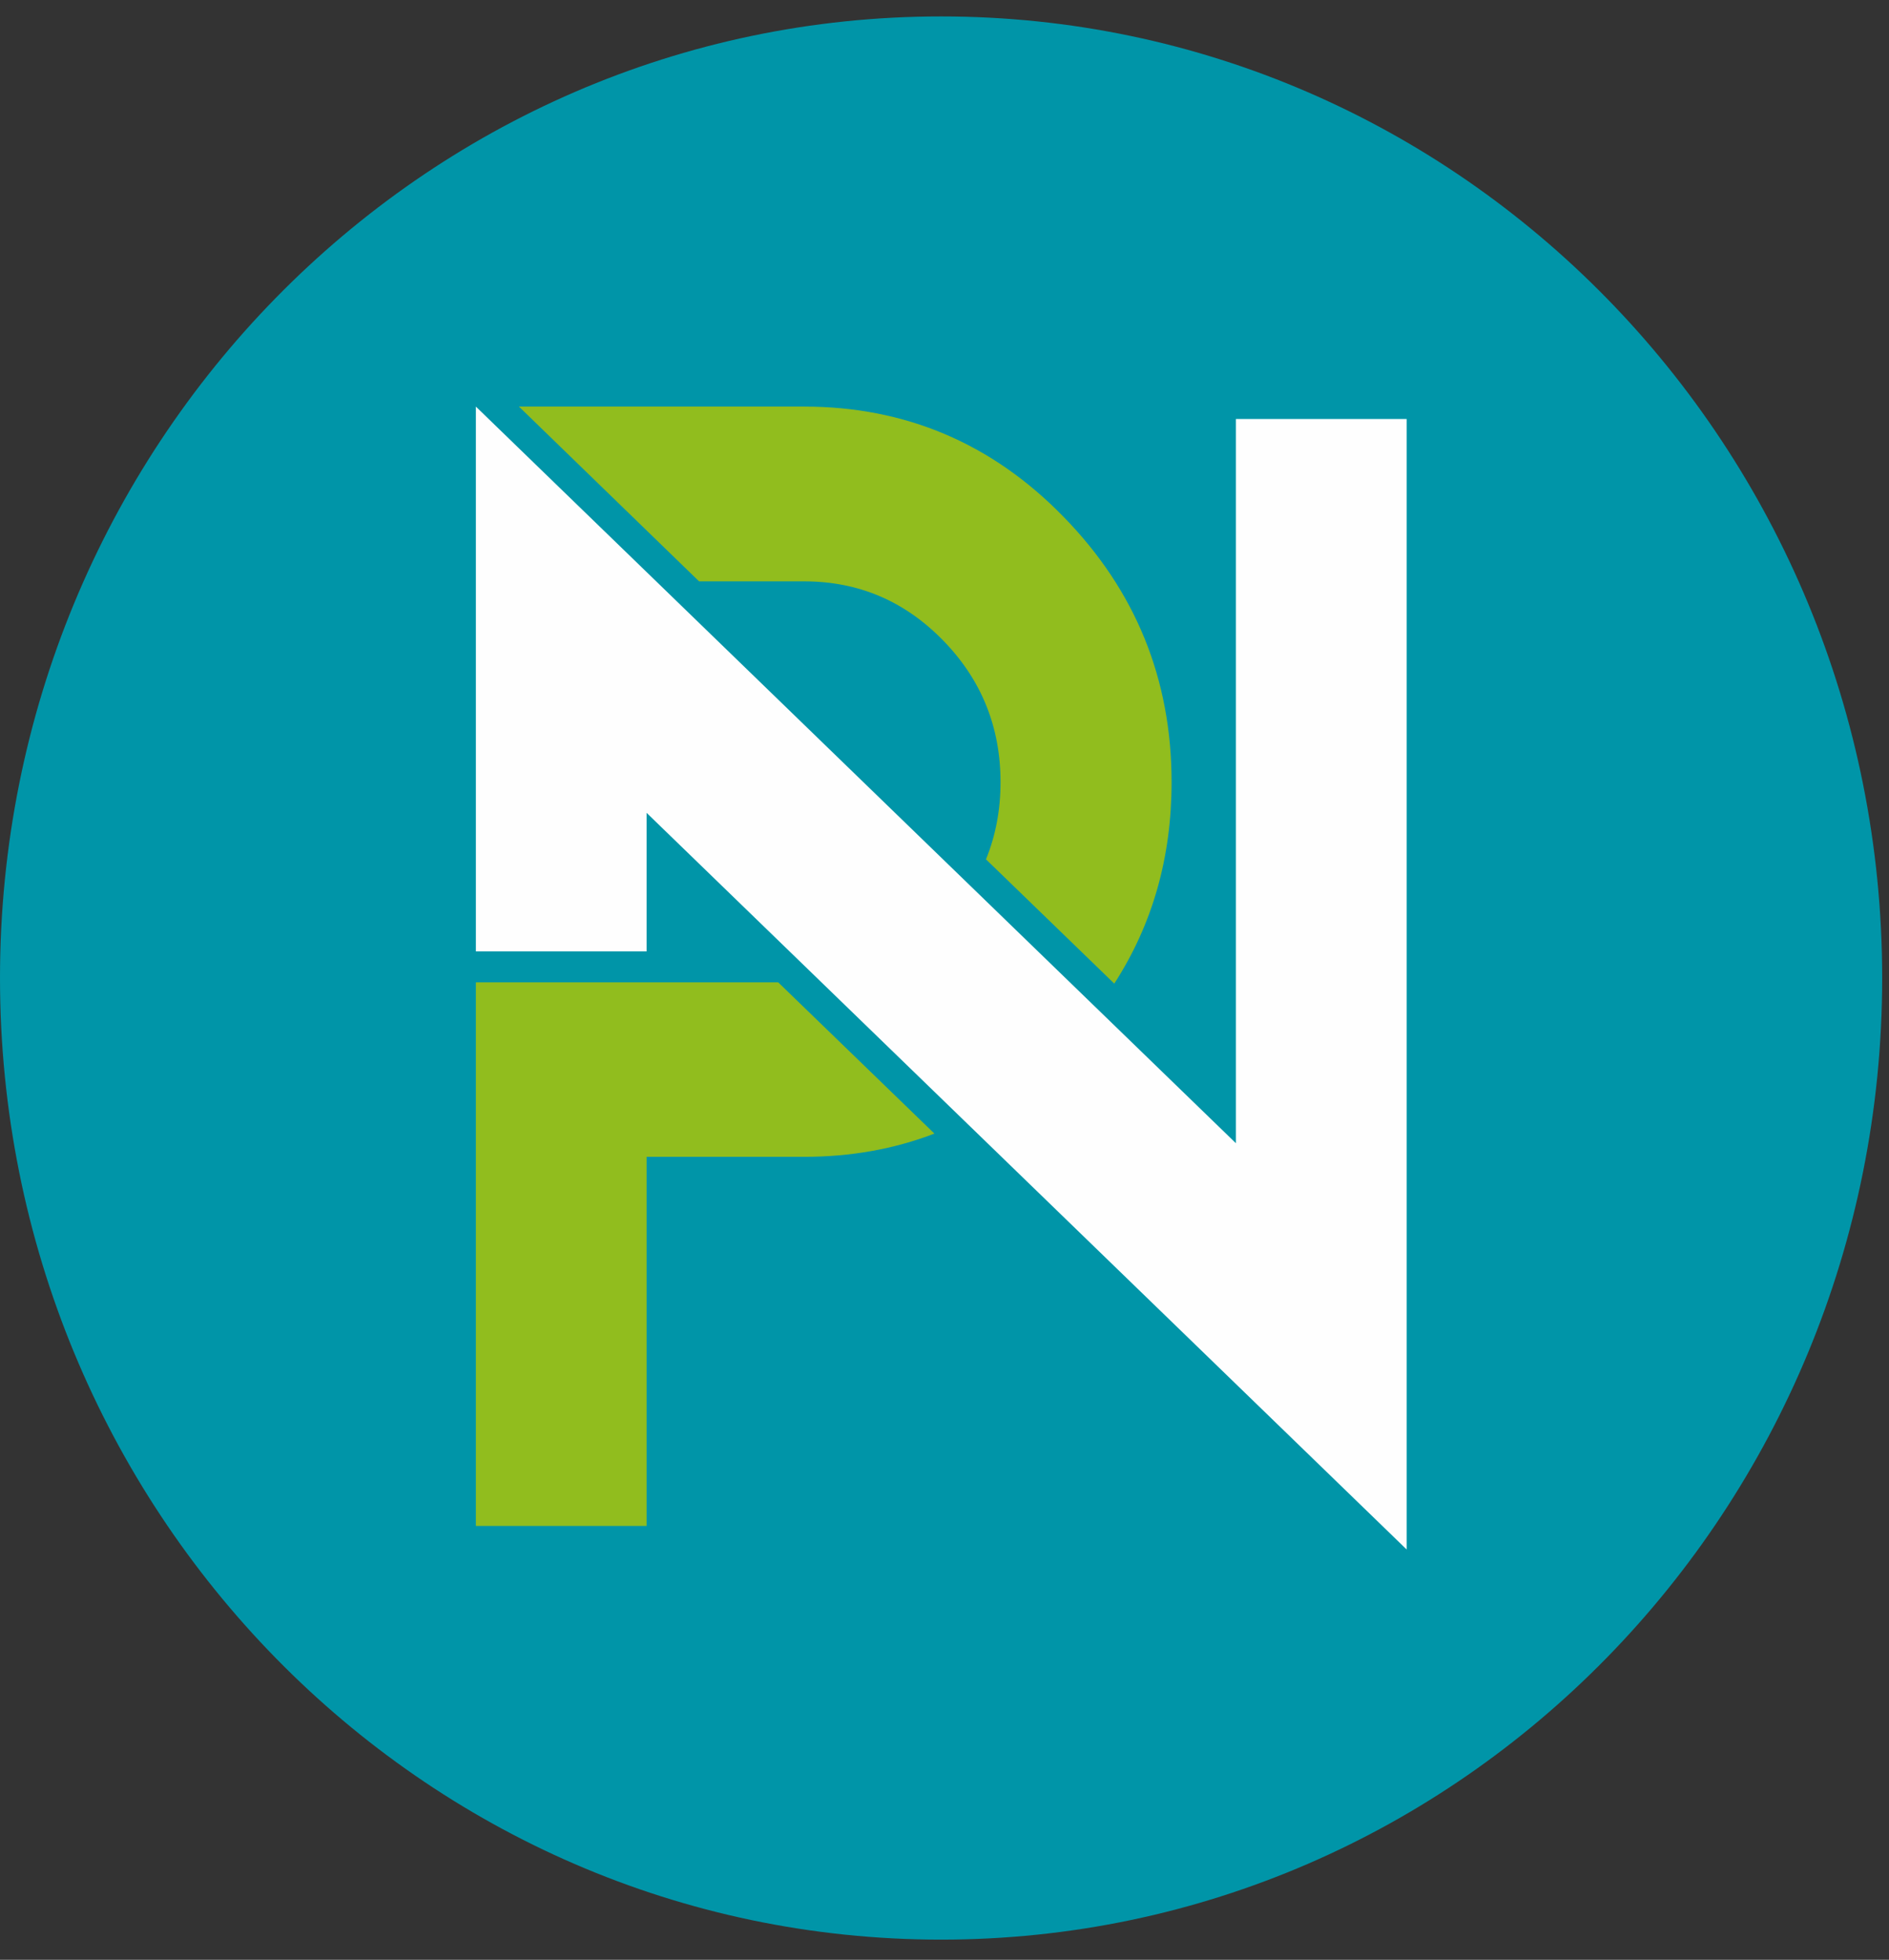 <svg width="80" height="83" viewBox="0 0 80 83" fill="none" xmlns="http://www.w3.org/2000/svg">
<rect x="0" y="0" width="80" height="83" fill="#333333" stroke="none"/>
<path d="M39.856 82.145C61.867 82.145 79.711 63.912 79.711 41.42C79.711 18.929 61.867 0.696 39.856 0.696C17.844 0.696 0 18.929 0 41.42C0 63.912 17.844 82.145 39.856 82.145Z" fill="#0095A8"/>
<path fill-rule="evenodd" clip-rule="evenodd" d="M39.573 48.009C37.865 48.665 36.028 48.993 34.05 48.993H27.384V64.624H20.153V41.604H27.384H30.03H32.958L39.573 48.009Z" fill="#91BD1E"/>
<path fill-rule="evenodd" clip-rule="evenodd" d="M34.05 17.219C38.327 17.219 42.001 18.768 45.032 21.878C48.089 25.002 49.617 28.756 49.617 33.126C49.617 36.315 48.808 39.15 47.19 41.657L41.757 36.394C42.168 35.383 42.373 34.294 42.373 33.126C42.373 30.79 41.564 28.782 39.933 27.115C38.302 25.448 36.349 24.621 34.05 24.621H30.03H29.606L21.977 17.219H34.05Z" fill="#91BD1E"/>
<path fill-rule="evenodd" clip-rule="evenodd" d="M20.153 40.292V17.219L52.34 48.416V17.744H59.572V65.622L27.384 34.425V40.292H20.153Z" fill="#FEFEFE"/>
</svg>
